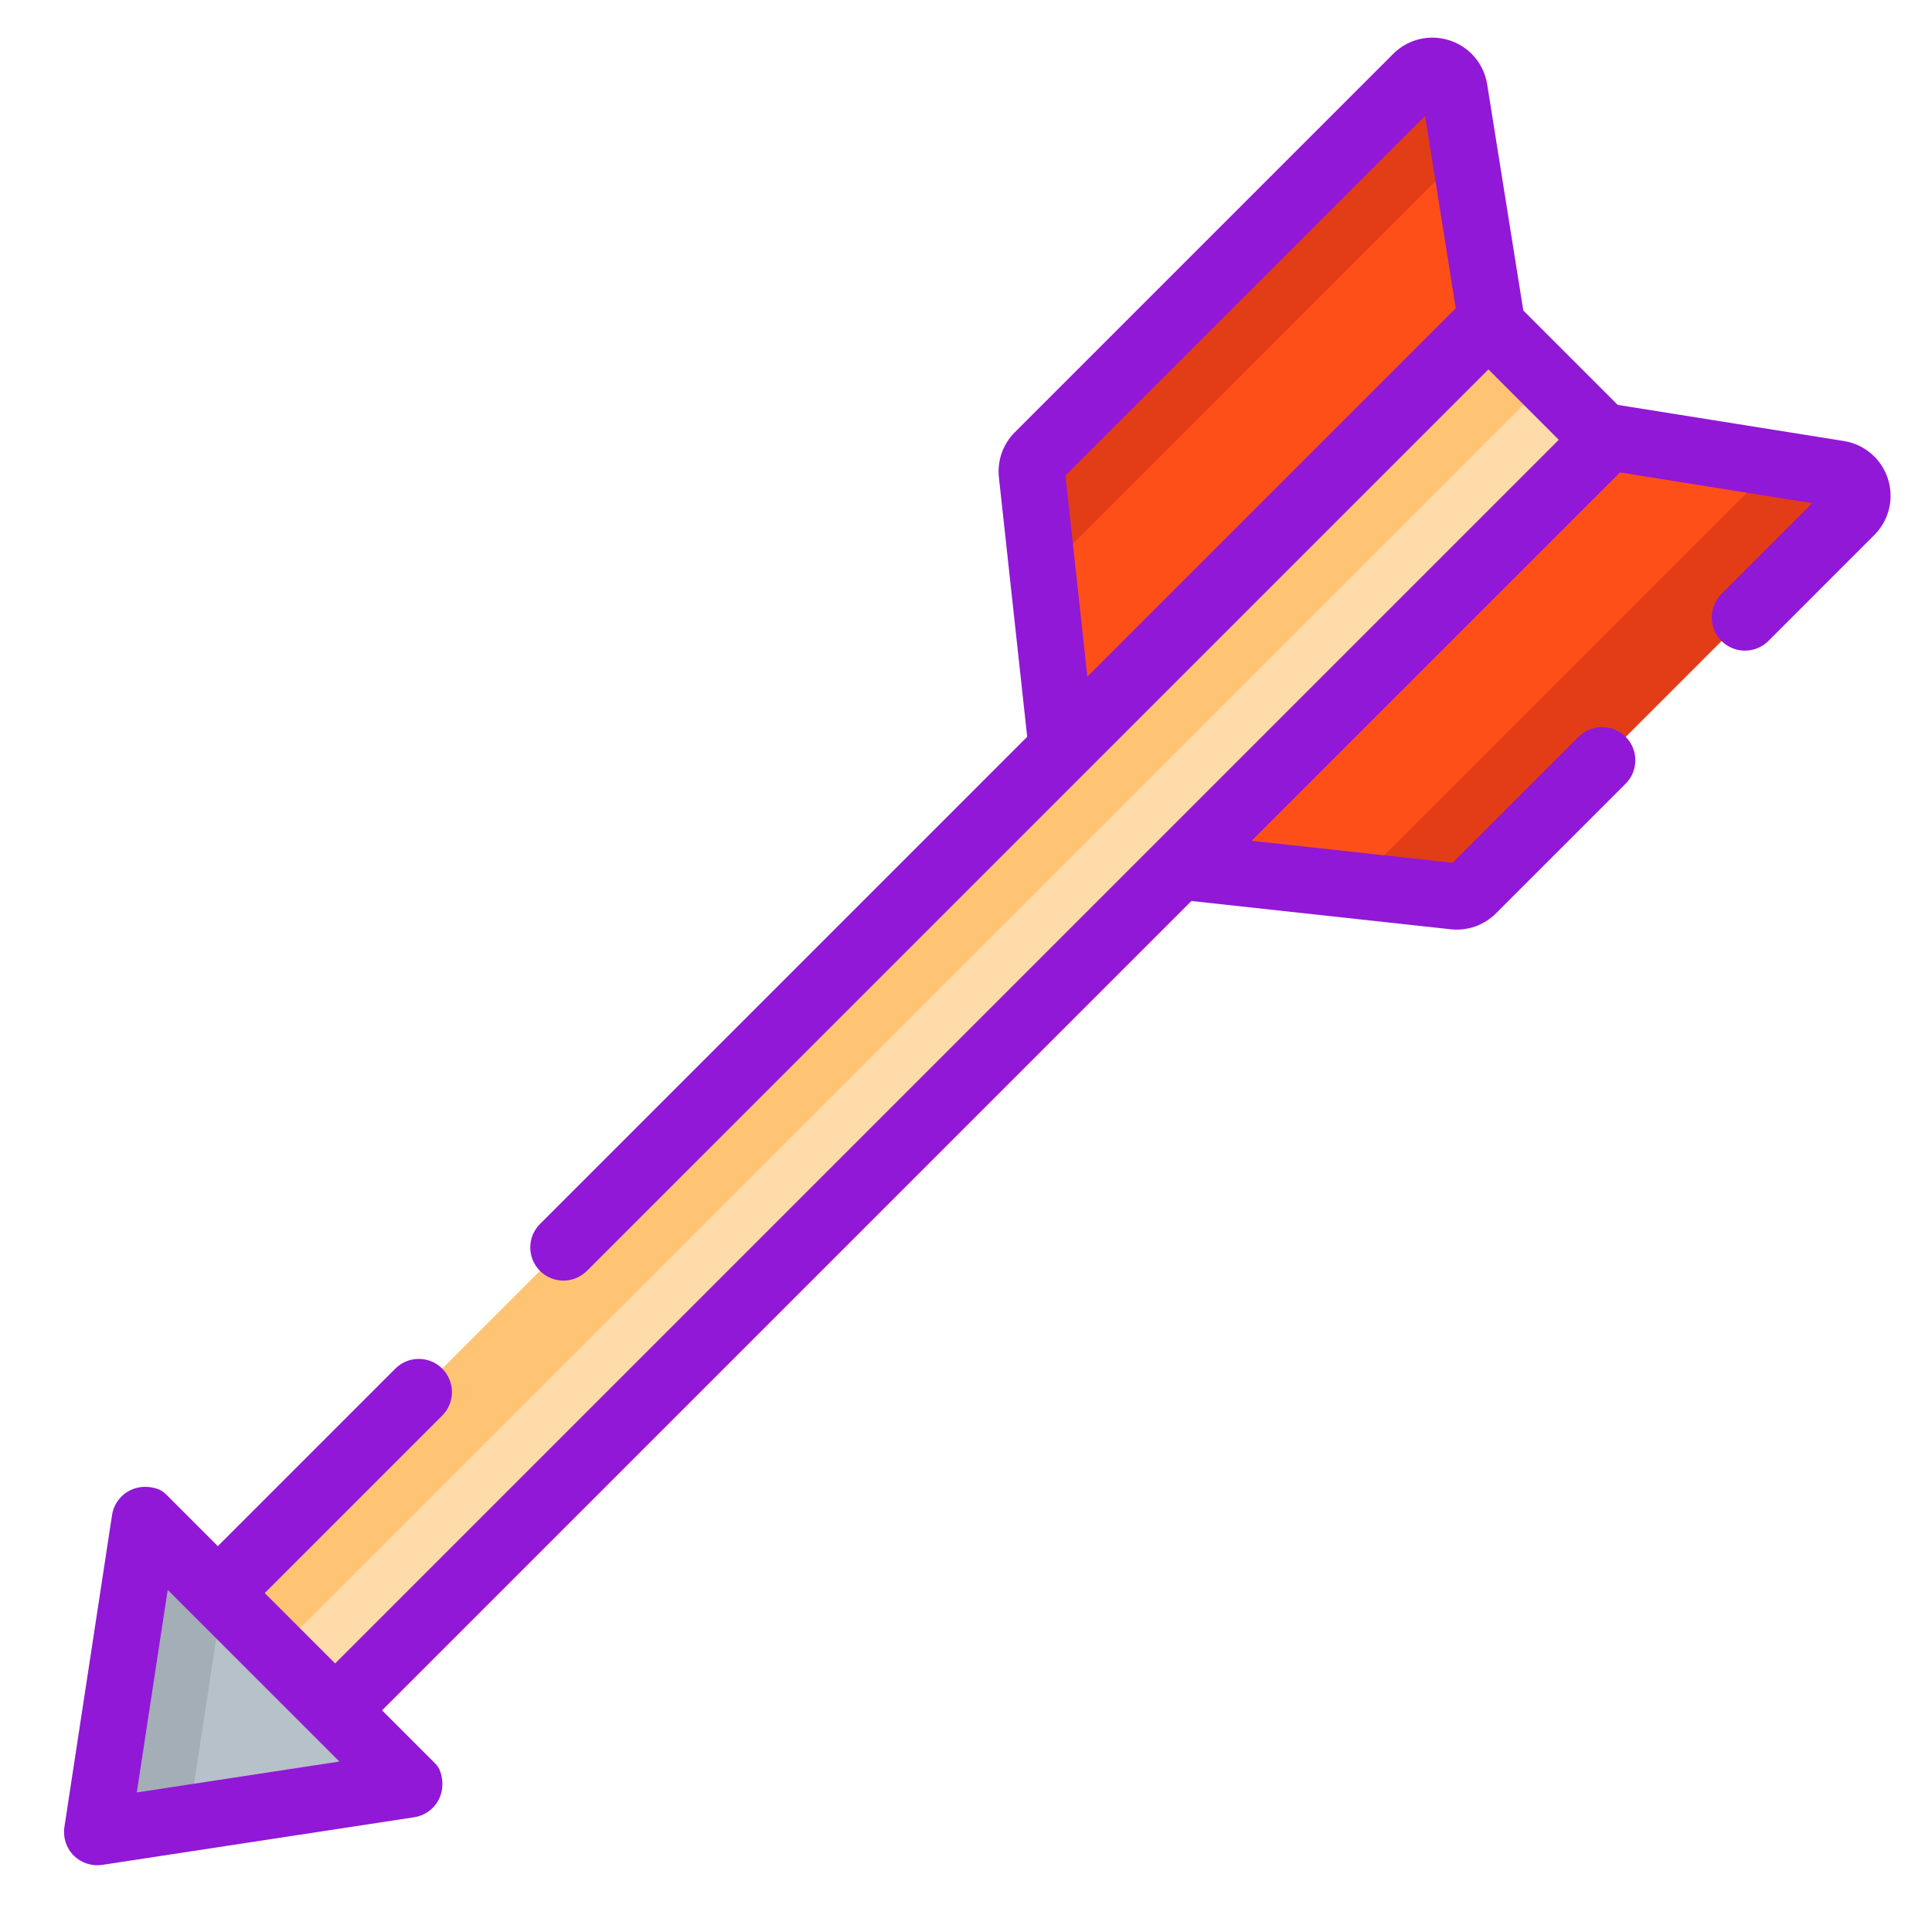 <svg xmlns="http://www.w3.org/2000/svg" viewBox="0 0 513 513" width="513" height="513">
	<style>
		tspan { white-space:pre }
		.shp0 { fill: #ff4f19 } 
		.shp1 { fill: #e23d17 } 
		.shp2 { fill: #b7c1ca } 
		.shp3 { fill: #a3aeb7 } 
		.shp4 { fill: #ffdba9 } 
		.shp5 { fill: #ffc473 } 
		.shp6 { fill: #9118d6 } 
	</style>
	<g id="Layer">
		<path id="Layer" class="shp0" d="M313.12 230.02L386.16 237.99C387.95 238.19 389.73 237.56 391 236.29L491.45 135.84C494.87 132.42 492.97 126.56 488.2 125.8L427.1 116.04L313.12 230.02L313.12 230.02Z" />
		<path id="Layer" class="shp0" d="M281.97 198.88L274 125.83C273.81 124.04 274.43 122.27 275.7 121L376.16 20.54C379.58 17.12 385.43 19.02 386.19 23.8L395.95 84.89L281.97 198.88Z" />
	</g>
	<g id="Layer">
		<path id="Layer" class="shp1" d="M275.71 121L376.16 20.55C379.58 17.12 385.43 19.02 386.19 23.8L389.14 42.24C387.74 42.35 386.37 42.94 385.25 44.06L278.25 151.07C277.7 151.61 277.27 152.25 276.96 152.95L274 125.82C273.81 124.04 274.43 122.27 275.71 121Z" />
		<path id="Layer" class="shp1" d="M391 236.29L491.45 135.84C494.88 132.41 492.98 126.57 488.2 125.8L469.76 122.86C469.64 124.25 469.06 125.63 467.93 126.75L360.93 233.75C360.39 234.3 359.75 234.73 359.05 235.03L386.17 238C387.96 238.19 389.73 237.56 391 236.29Z" />
	</g>
	<path id="Layer" class="shp2" d="M33.7 485.26L97.19 475.58C101.95 474.85 103.86 469.02 100.46 465.62L73.56 438.72L46.66 411.82C43.26 408.42 37.43 410.33 36.7 415.09L27.01 478.57C26.42 482.49 29.79 485.86 33.7 485.26Z" />
	<path id="Layer" class="shp3" d="M46.66 411.82L59.07 424.23L50.14 482.75L33.71 485.26C29.79 485.86 26.42 482.49 27.01 478.57L36.7 415.09C37.43 410.33 43.25 408.42 46.66 411.82Z" />
	<path id="Layer" class="shp4" d="M88.99 454.15L57.84 423L395.22 85.62L426.36 116.77L88.99 454.15Z" />
	<path id="Layer" class="shp5" d="M73.41 438.58L57.84 423L395.22 85.62L410.79 101.2L73.41 438.58Z" />
	<path id="Layer" fill-rule="evenodd" class="shp6" d="M269.47 114.77L369.93 14.31C373.86 10.38 379.59 9 384.89 10.72C387.16 11.45 389.16 12.7 390.78 14.31C392.93 16.46 394.39 19.27 394.89 22.41L404.48 82.44L429.55 107.51L489.59 117.1C492.72 117.6 495.53 119.07 497.68 121.22C499.29 122.83 500.54 124.83 501.28 127.1C502.99 132.4 501.61 138.13 497.68 142.06L469.56 170.19C466.12 173.62 460.54 173.62 457.1 170.19C453.66 166.75 453.66 161.17 457.1 157.73L481.22 133.61L430.15 125.45L332.34 223.26L385.74 229.09L419.19 195.64C422.63 192.2 428.21 192.2 431.65 195.64C435.09 199.08 435.09 204.66 431.65 208.1L397.22 242.52C394.05 245.69 389.67 247.23 385.21 246.75L316.36 239.24L101.45 454.15L115.53 468.23C116.15 468.85 116.64 469.6 116.92 470.44C118.95 476.46 115.17 481.74 109.99 482.53L27.14 495.18C24.37 495.6 21.56 494.68 19.58 492.7C17.6 490.72 16.68 487.91 17.1 485.14L29.75 402.29C30.54 397.11 35.82 393.32 41.84 395.35C42.67 395.63 43.42 396.13 44.05 396.75L57.84 410.55L104.97 363.41C108.41 359.97 113.99 359.97 117.43 363.41C120.87 366.86 120.87 372.43 117.43 375.87L70.3 423L88.99 441.69L413.9 116.78L395.22 98.09L155.84 337.46C152.4 340.9 146.82 340.9 143.38 337.46C139.94 334.02 139.94 328.44 143.38 325.01L272.75 195.64L265.24 126.78C264.76 122.32 266.3 117.94 269.47 114.77ZM90.12 467.74L44.53 422.15L36.32 475.95L90.12 467.74ZM282.91 126.25L288.73 179.66L386.54 81.84L378.39 30.77L282.91 126.25Z" />
	<g id="Layer">
	</g>
</svg>